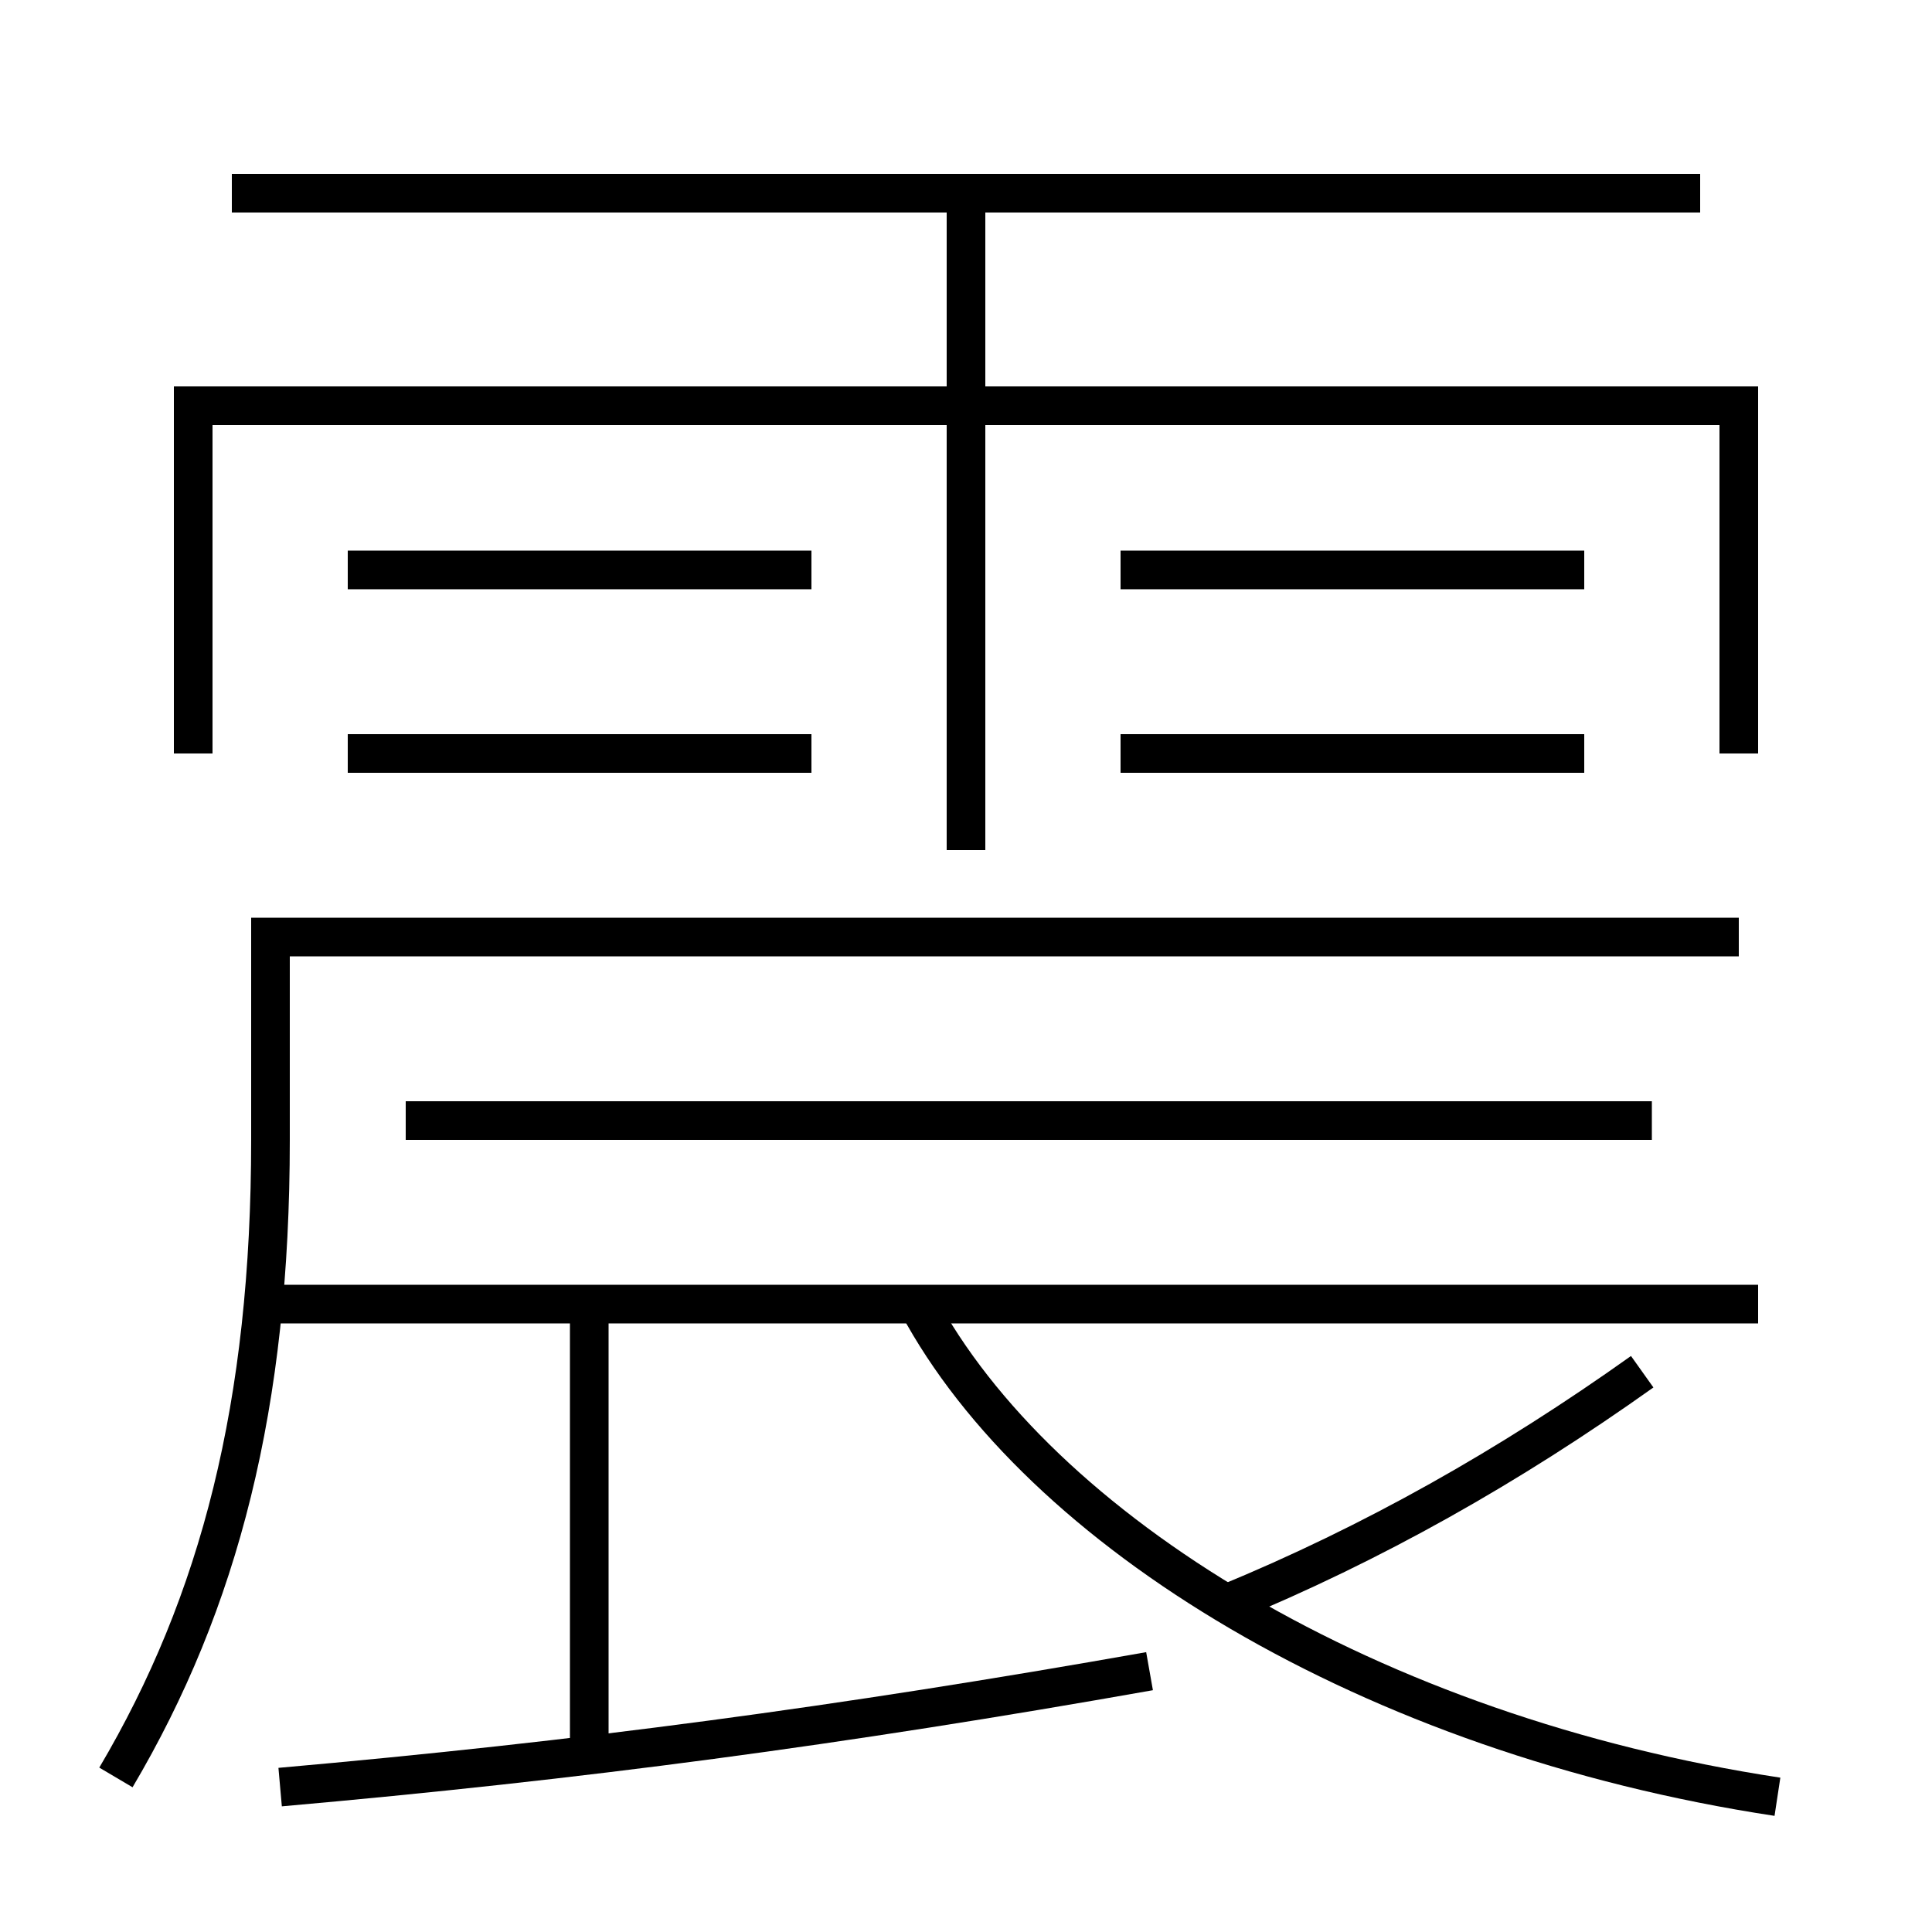 <?xml version='1.0' encoding='utf-8'?>
<svg xmlns="http://www.w3.org/2000/svg" height="100px" version="1.0" viewBox="0 0 100 100" width="100px" x="0px" y="0px">
<line fill="none" stroke="#000000" stroke-width="2" x1="50" x2="50" y1="44" y2="10" /><line fill="none" stroke="#000000" stroke-width="2" x1="12" x2="88" y1="10" y2="10" /><line fill="none" stroke="#000000" stroke-width="2" x1="18" x2="42" y1="29.5" y2="29.5" /><line fill="none" stroke="#000000" stroke-width="2" x1="18" x2="42" y1="39" y2="39" /><line fill="none" stroke="#000000" stroke-width="2" x1="58" x2="82" y1="29.5" y2="29.5" /><line fill="none" stroke="#000000" stroke-width="2" x1="58" x2="82" y1="39" y2="39" /><line fill="none" stroke="#000000" stroke-width="2" x1="14" x2="91" y1="67.5" y2="67.5" /><line fill="none" stroke="#000000" stroke-width="2" x1="30.5" x2="30.5" y1="91" y2="67.5" /><line fill="none" stroke="#000000" stroke-width="2" x1="21" x2="85.5" y1="58" y2="58" /><polyline fill="none" points="90,39 90,21 10,21 10,39" stroke="#000000" stroke-width="2" /><path d="M47.5,67.5 c6.275,11.722 23.41,22.298 44.5,25.5" fill="none" stroke="#000000" stroke-width="2" /><path d="M14.5,92.5 c15.51,-1.373 28.98,-3.163 45,-6" fill="none" stroke="#000000" stroke-width="2" /><path d="M63.5,83 c7.555,-3.112 14.611,-7.095 21.5,-12" fill="none" stroke="#000000" stroke-width="2" /><path d="M6,92 c5.376,-9.092 8,-19.303 8,-33 v-10.5 h76.0" fill="none" stroke="#000000" stroke-width="2" /></svg>